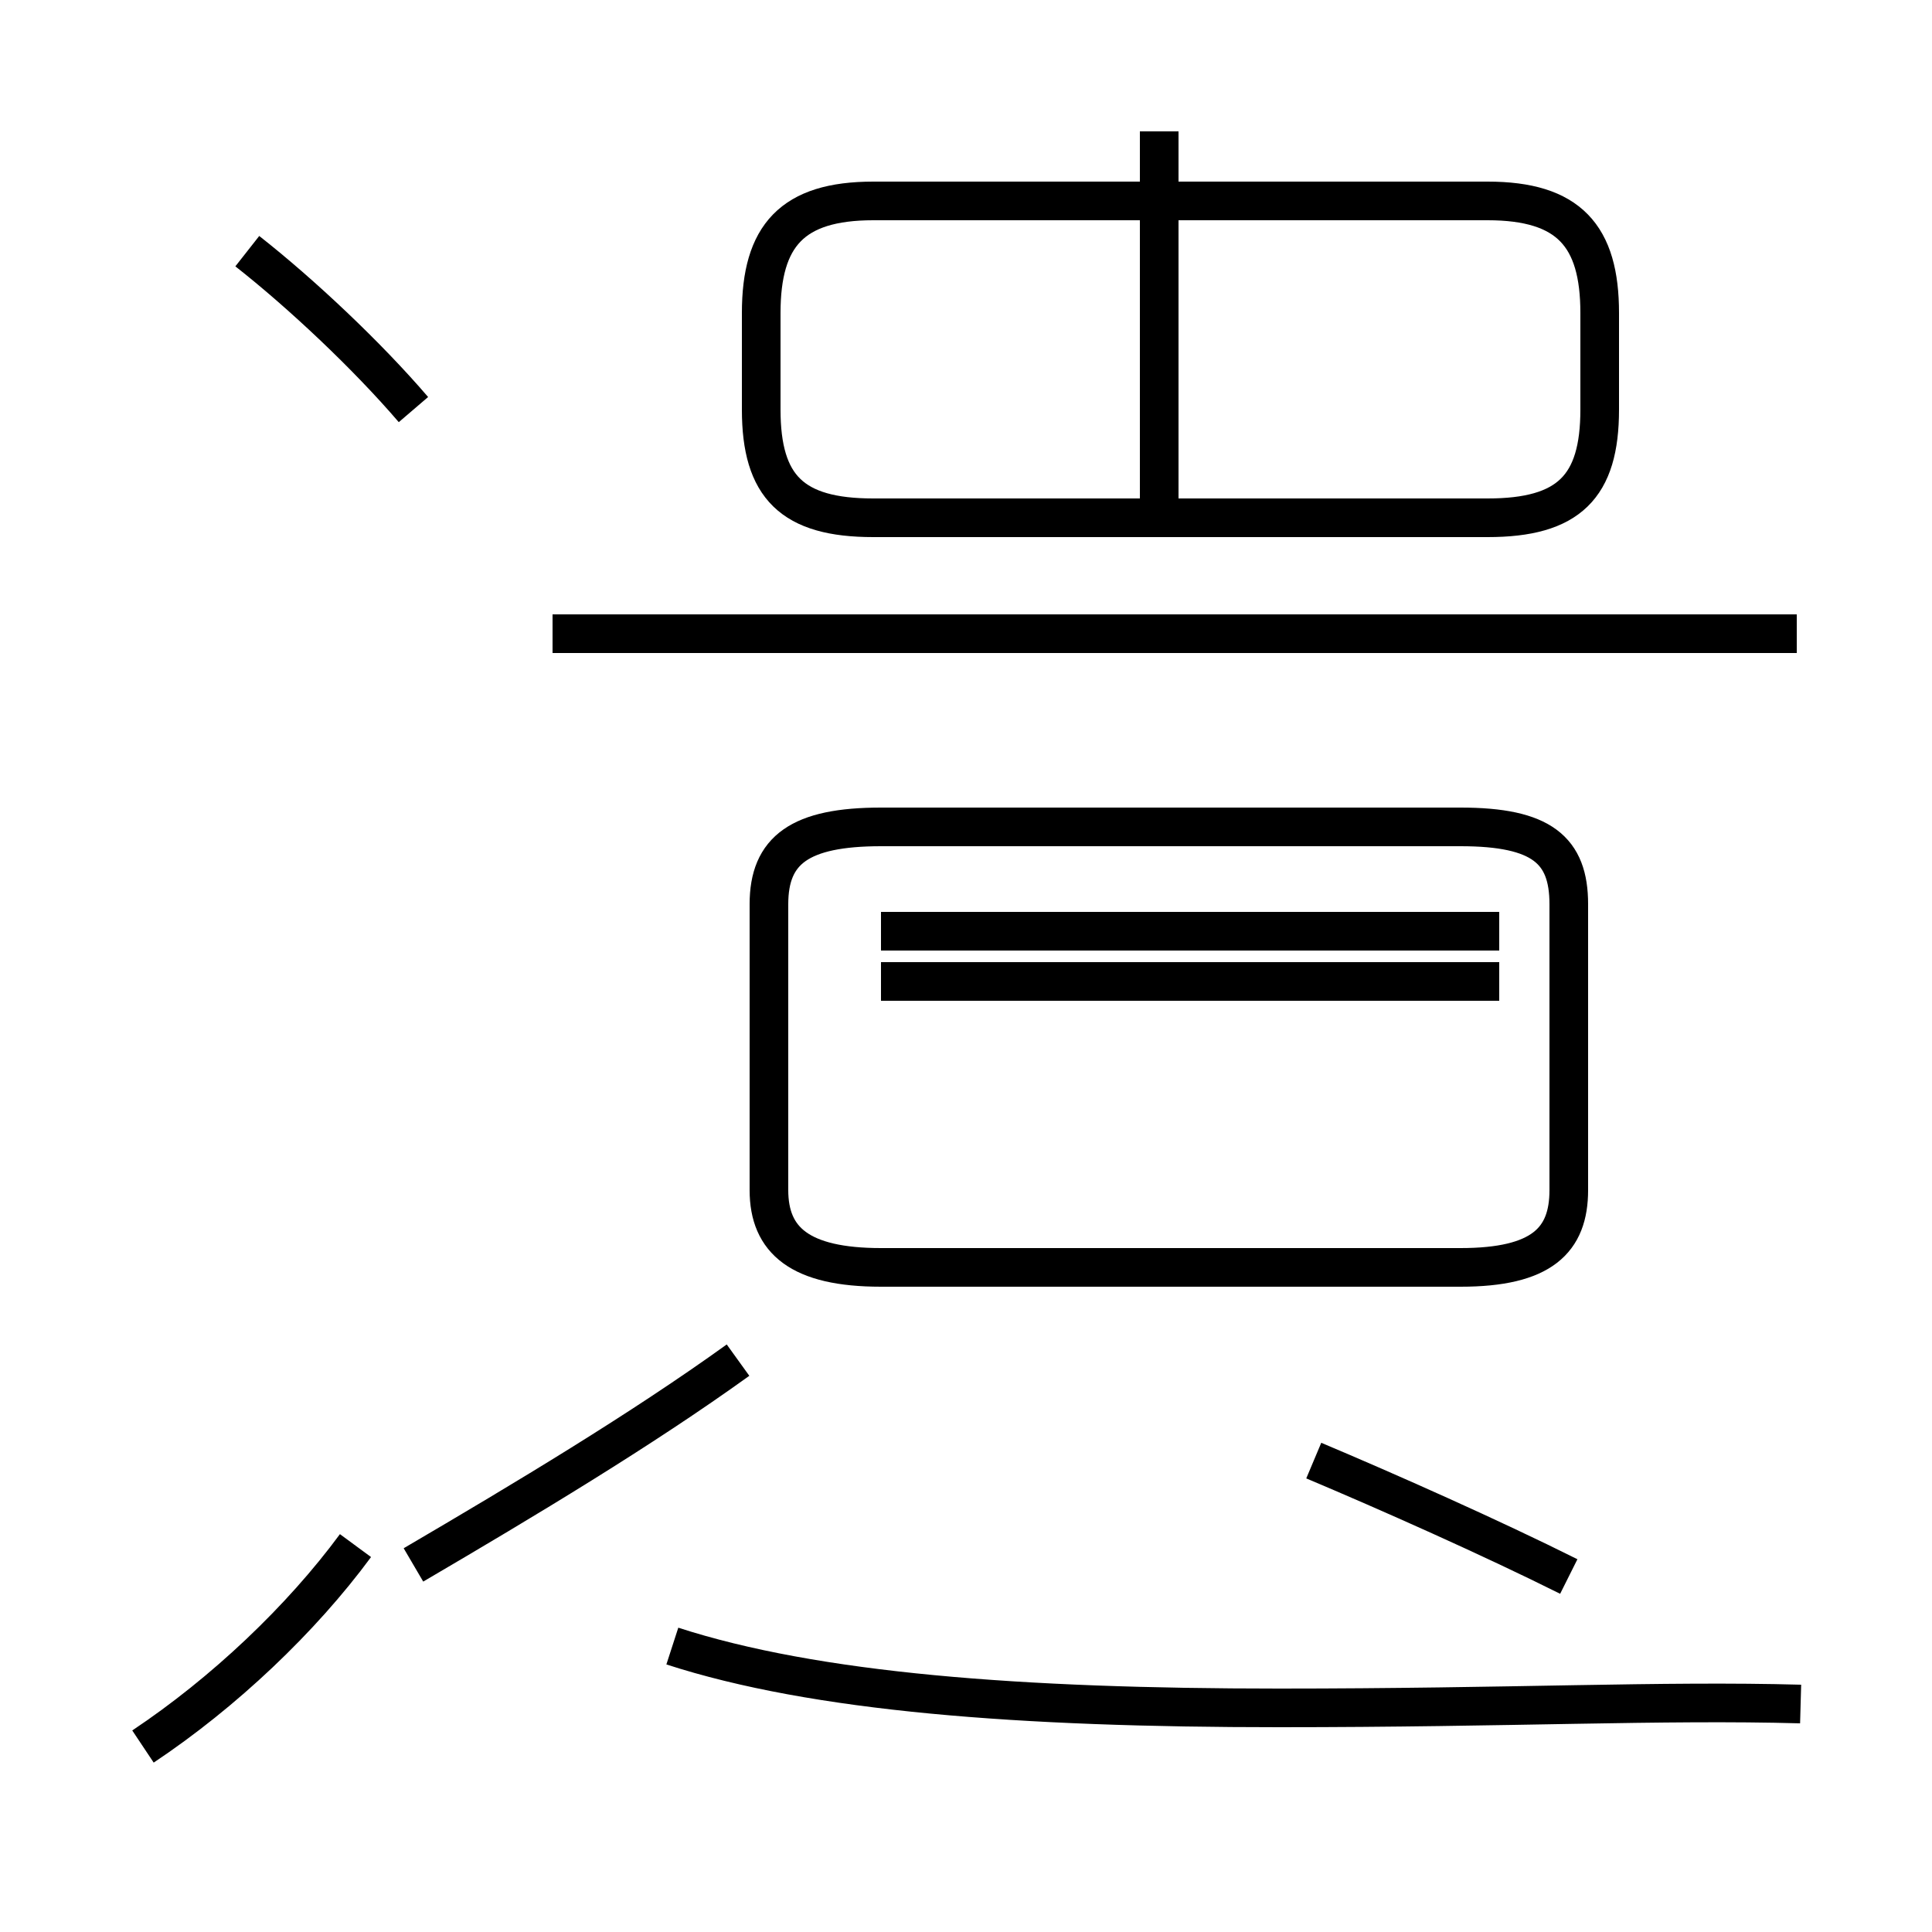 <?xml version='1.0' encoding='utf8'?>
<svg viewBox="0.0 -44.0 50.0 50.0" version="1.1" xmlns="http://www.w3.org/2000/svg">
<rect x="0.0" y="-44.0" width="50.0" height="50.0" fill="#808080" stroke="none"/>
<rect x="-1000" y="-1000" width="2000" height="2000" stroke="white" fill="white"/>
<g style="fill:none; stroke:#000000;  stroke-width:1">
<path d="M 22.6 30.6 L 38.5 30.6 C 40.6 30.6 41.4 31.4 41.4 33.4 L 41.4 35.9 C 41.4 37.9 40.6 38.8 38.5 38.8 L 22.6 38.8 C 20.5 38.8 19.7 37.9 19.7 35.9 L 19.7 33.4 C 19.7 31.4 20.5 30.6 22.6 30.6 Z M 46.5 27.6 L 14.3 27.6 M 30.0 31.1 L 30.0 40.6 M 22.8 18.6 L 38.8 18.6 M 22.8 19.9 L 38.8 19.9 M 22.8 11.2 L 37.8 11.2 C 39.9 11.2 40.6 11.9 40.6 13.2 L 40.6 20.6 C 40.6 22.0 39.9 22.6 37.8 22.6 L 22.8 22.6 C 20.7 22.6 19.9 22.0 19.9 20.6 L 19.9 13.2 C 19.9 11.9 20.7 11.2 22.8 11.2 Z M 10.7 33.4 C 9.5 34.8 7.8 36.4 6.4 37.5 M 10.7 3.5 C 13.6 5.2 16.6 7.0 19.1 8.8 M 3.7 -1.2 C 5.8 0.2 7.8 2.1 9.2 4.0 M 46.6 -0.1 C 43.0 0.0 39.1 -0.2 33.1 -0.2 C 26.4 -0.2 21.1 0.2 17.4 1.4 M 34.0 6.2 C 35.9 5.4 38.6 4.2 40.6 3.2" transform="scale(1, -1)" />
</g>
</svg>